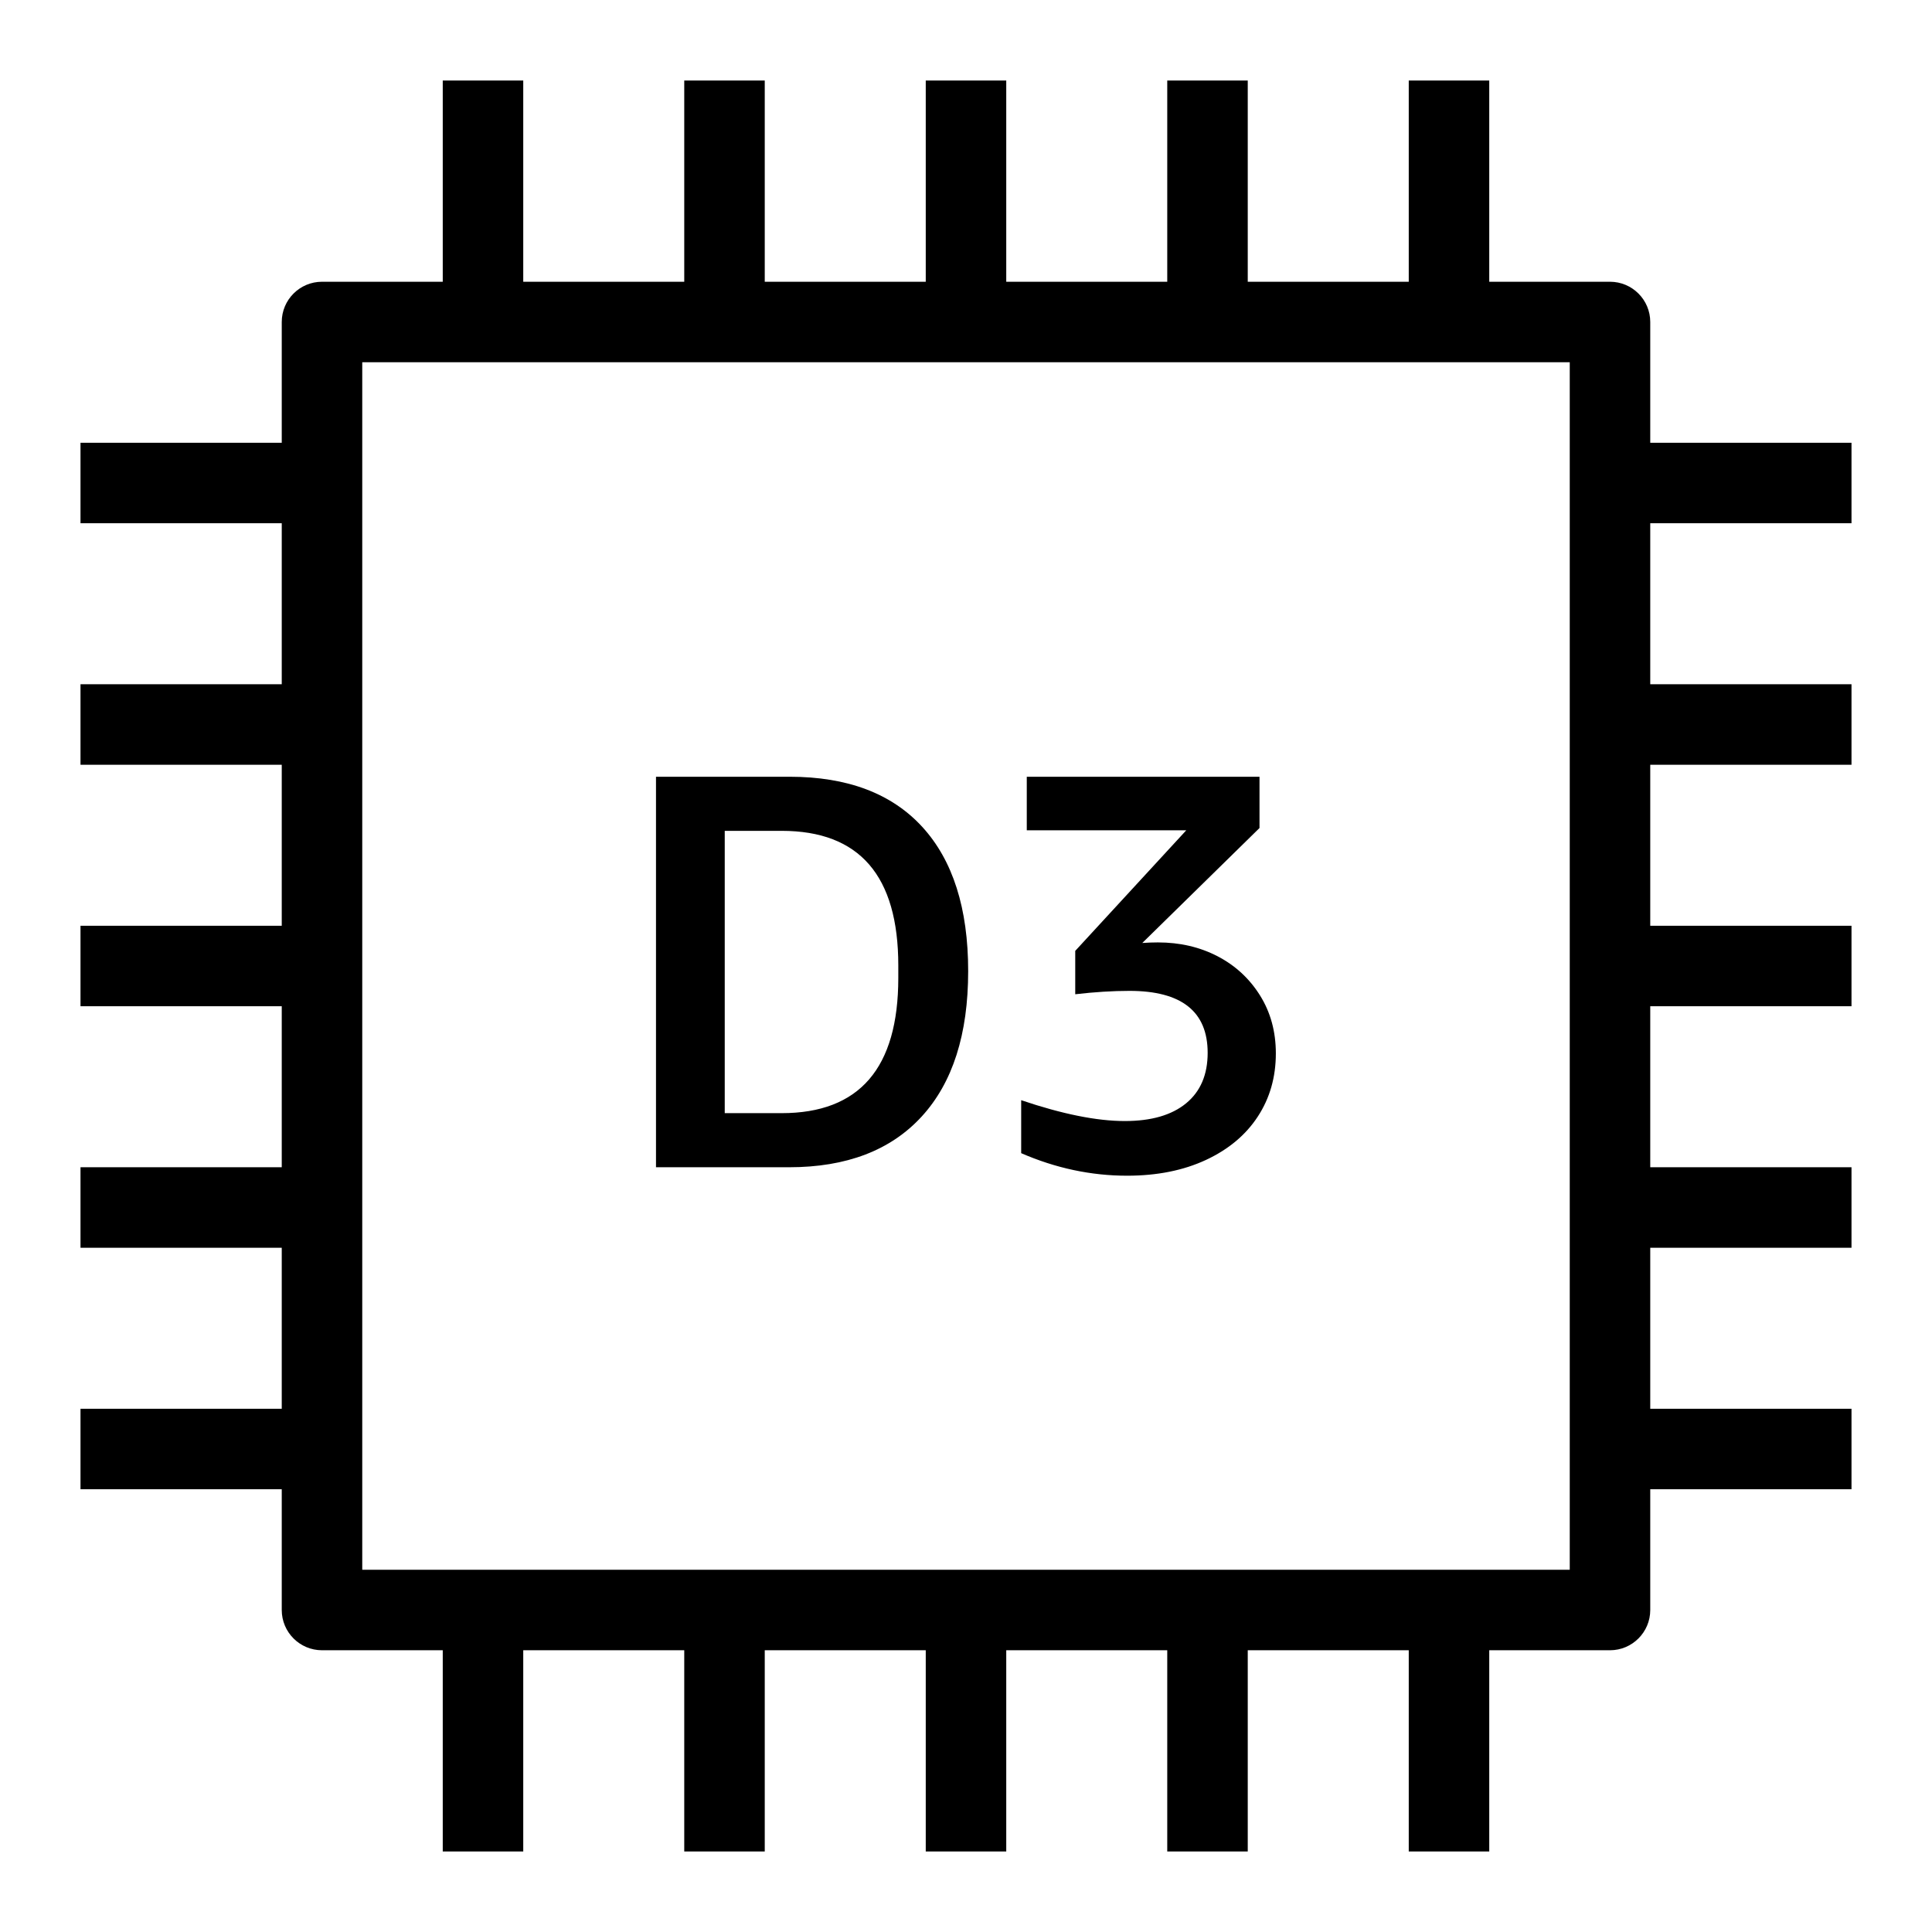 <?xml version="1.0" encoding="UTF-8"?>
<svg xmlns="http://www.w3.org/2000/svg" xmlns:xlink="http://www.w3.org/1999/xlink" width="48px" height="48px" viewBox="0 0 48 48" version="1.1">
  <title>Icon-Resource/Compute/Res_Amazon-EC2_D3-Instance_48_Light</title>
  <g id="Icon-Resource/Compute/Res_Amazon-EC2_D3-Instance_48" stroke="none" stroke-width="1" fill="none" fill-rule="evenodd">
    <path d="M9,39 L39,39 L39,9 L9,9 L9,39 Z M46,13 L46,11 L41,11 L41,8 C41,7.448 40.552,7 40,7 L37,7 L37,2 L35,2 L35,7 L31,7 L31,2 L29,2 L29,7 L25,7 L25,2 L23,2 L23,7 L19,7 L19,2 L17,2 L17,7 L13,7 L13,2 L11,2 L11,7 L8,7 C7.448,7 7,7.448 7,8 L7,11 L2,11 L2,13 L7,13 L7,17 L2,17 L2,19 L7,19 L7,23 L2,23 L2,25 L7,25 L7,29 L2,29 L2,31 L7,31 L7,35 L2,35 L2,37 L7,37 L7,40 C7,40.552 7.448,41 8,41 L11,41 L11,46 L13,46 L13,41 L17,41 L17,46 L19,46 L19,41 L23,41 L23,46 L25,46 L25,41 L29,41 L29,46 L31,46 L31,41 L35,41 L35,46 L37,46 L37,41 L40,41 C40.552,41 41,40.552 41,40 L41,37 L46,37 L46,35 L41,35 L41,31 L46,31 L46,29 L41,29 L41,25 L46,25 L46,23 L41,23 L41,19 L46,19 L46,17 L41,17 L41,13 L46,13 Z M28.002,29.21 C27.106,29.21 26.229,29.023 25.371,28.65 L25.371,27.334 C26.391,27.679 27.249,27.852 27.945,27.852 C28.604,27.852 29.111,27.705 29.469,27.411 C29.826,27.117 30.004,26.699 30.004,26.158 C30.004,25.131 29.356,24.618 28.061,24.618 C27.645,24.618 27.196,24.646 26.714,24.702 L26.714,23.624 L29.473,20.628 L25.51,20.628 L25.51,19.298 L31.292,19.298 L31.292,20.572 L28.38,23.428 C28.509,23.419 28.638,23.414 28.767,23.414 C29.313,23.414 29.806,23.528 30.248,23.757 C30.689,23.986 31.041,24.31 31.304,24.73 C31.567,25.15 31.698,25.631 31.698,26.172 C31.698,26.76 31.549,27.283 31.25,27.74 C30.952,28.197 30.522,28.557 29.962,28.818 C29.402,29.079 28.749,29.21 28.002,29.21 L28.002,29.21 Z M18.006,27.656 L18.006,20.642 L19.42,20.642 C21.353,20.642 22.318,21.757 22.318,23.988 L22.318,24.296 C22.318,26.536 21.353,27.656 19.42,27.656 L18.006,27.656 Z M22.899,27.74 C23.669,26.9 24.054,25.696 24.054,24.128 C24.054,22.569 23.674,21.375 22.914,20.544 C22.152,19.713 21.054,19.298 19.616,19.298 L16.298,19.298 L16.298,29 L19.603,29 C21.03,29 22.129,28.58 22.899,27.74 L22.899,27.74 Z" id="Fill-1" fill="#000000"/>
  </g>
</svg>
